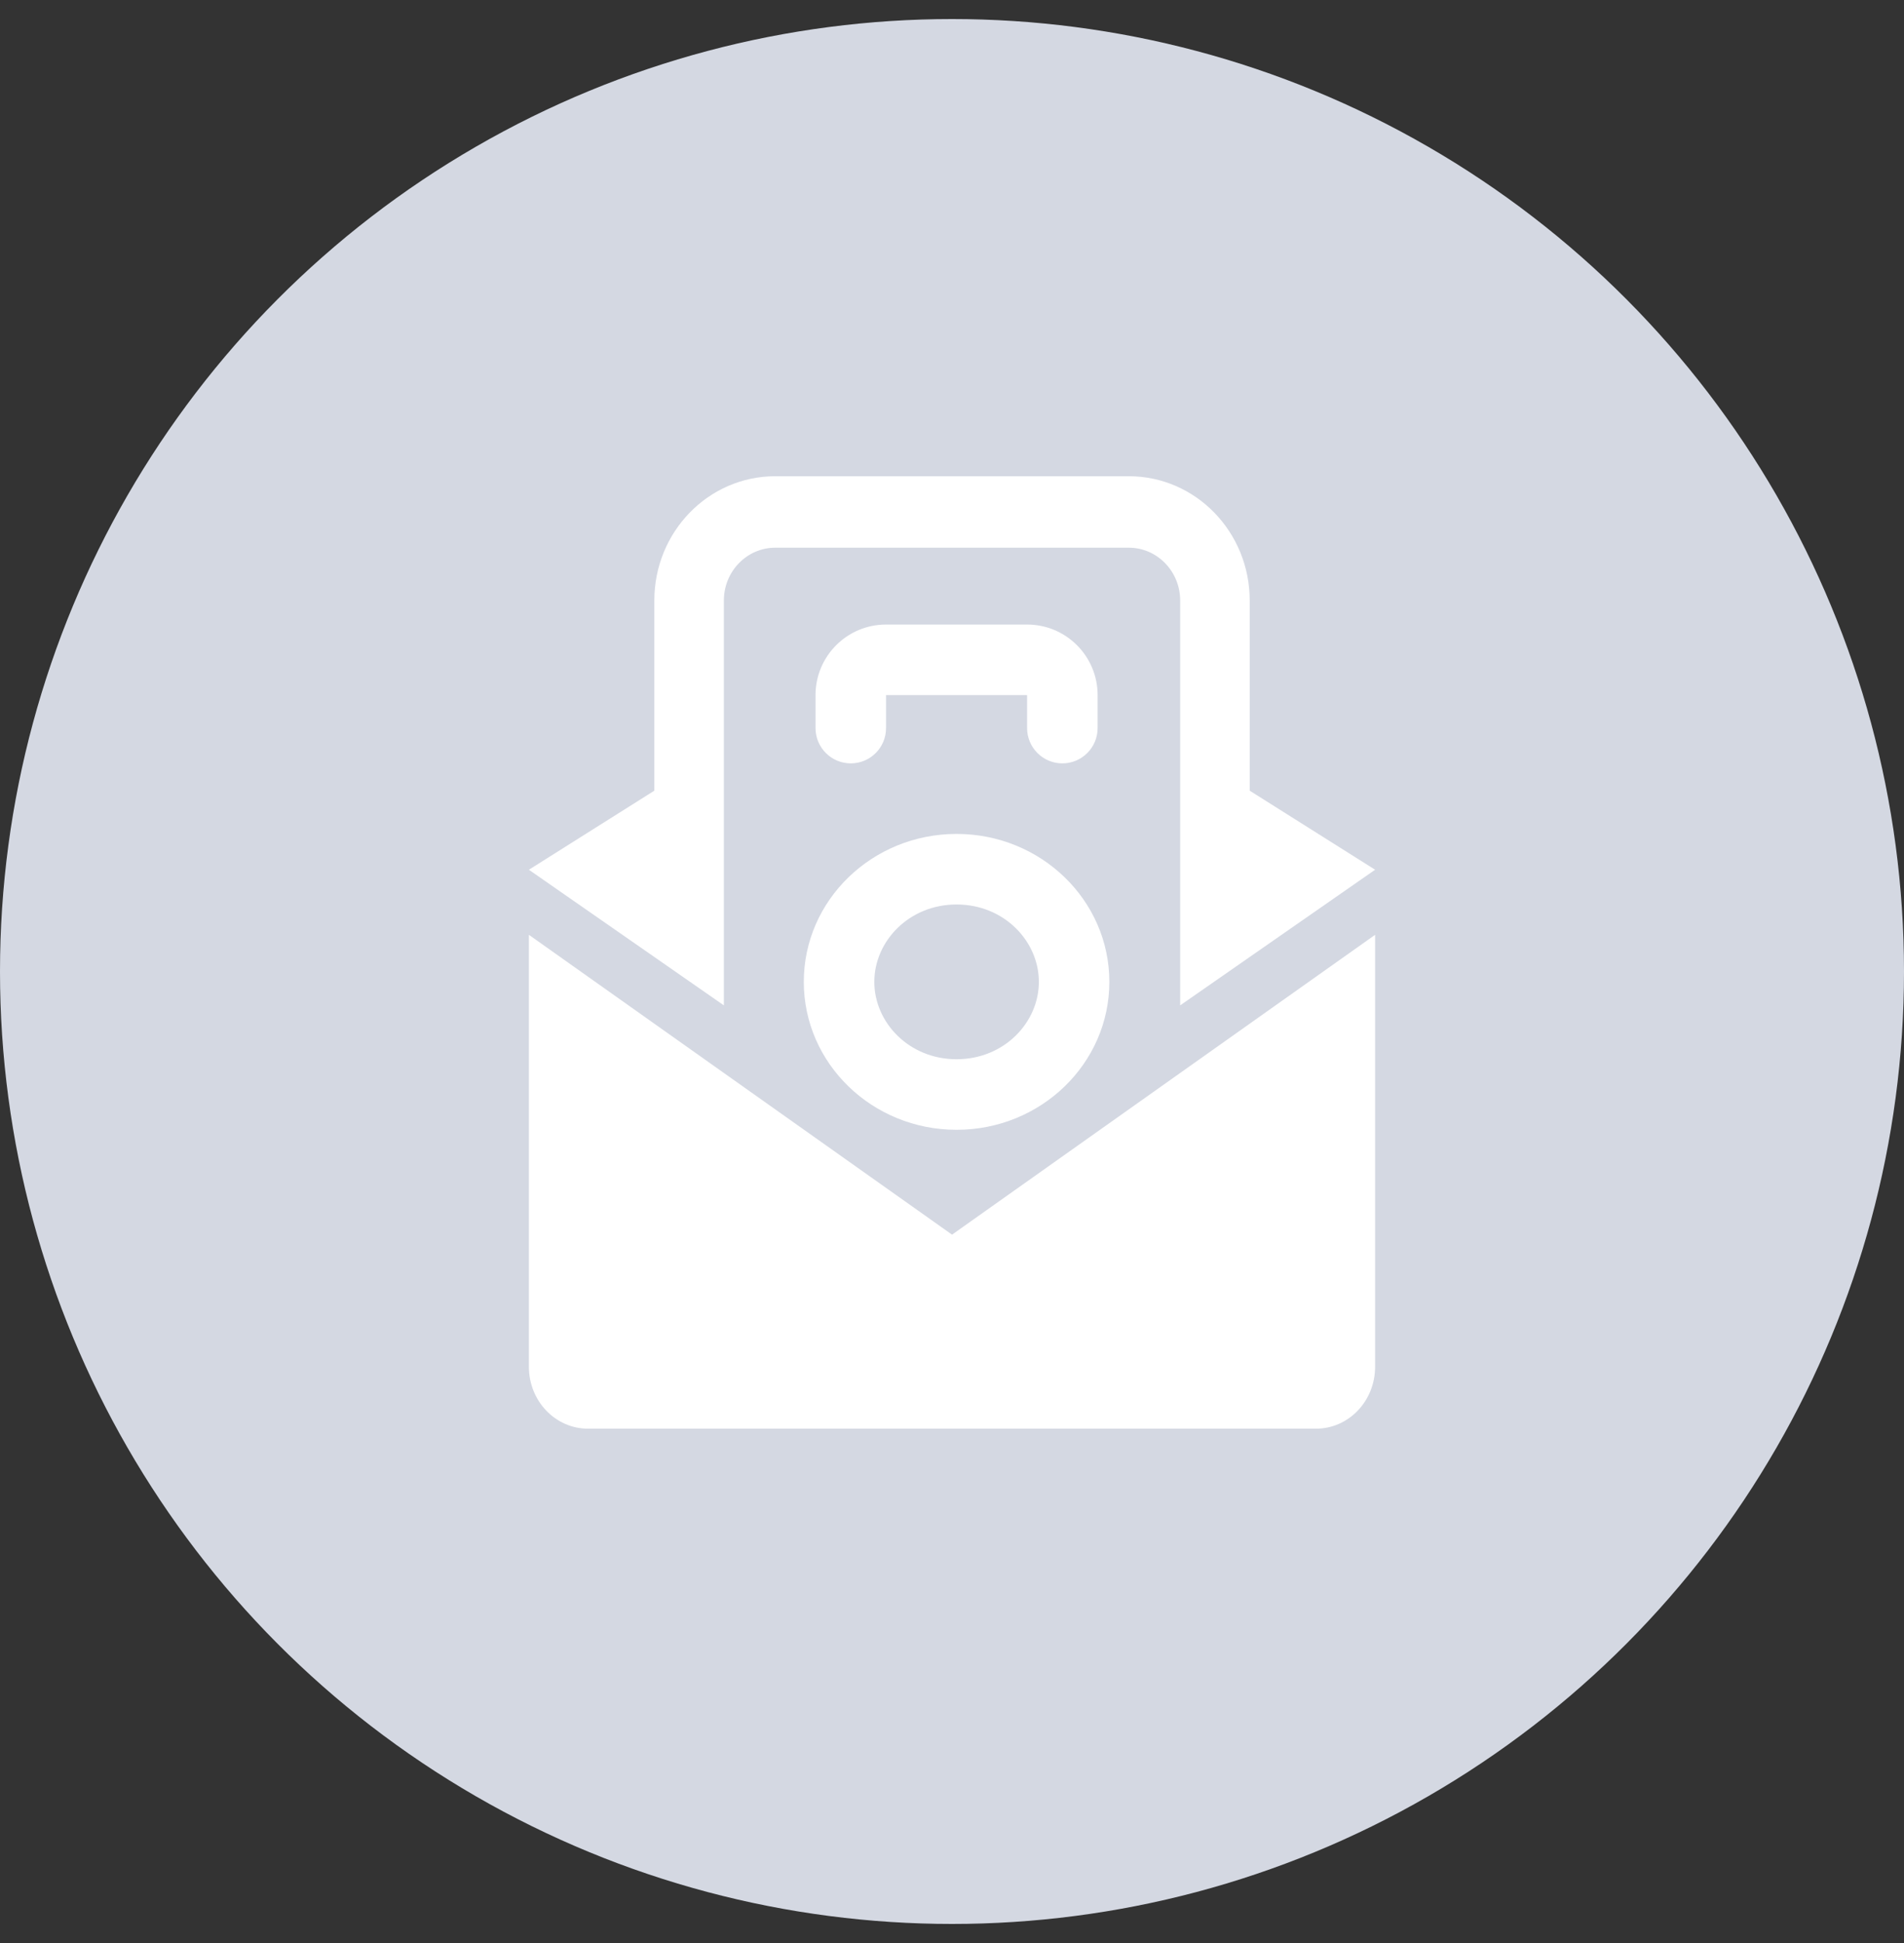 <svg width="50" height="51" viewBox="0 0 50 51" fill="none" xmlns="http://www.w3.org/2000/svg">
<rect x="0" y="0" width="50" height="51" fill="#333333" stroke="none"/>
<circle cx="25" cy="25.5" r="25" fill="#D4D8E2"/>
<path d="M25.001 32.407L13.889 24.537V28.735V35.876C13.889 36.773 14.584 37.5 15.44 37.5H34.56C35.417 37.5 36.111 36.773 36.111 35.876V28.735V24.537L25.001 32.407Z" fill="white"/>
<path d="M17.183 25.119L19.009 26.389V15.762C19.009 14.998 19.614 14.376 20.358 14.376H29.643C30.387 14.376 30.992 14.998 30.992 15.762V26.389L32.818 25.119L35.313 23.384L36.111 22.829L32.818 20.754V15.762C32.818 13.96 31.396 12.5 29.643 12.5H20.358C18.604 12.5 17.183 13.96 17.183 15.762V20.754L13.889 22.829L14.687 23.384L17.183 25.119Z" fill="white"/>
<path fill-rule="evenodd" clip-rule="evenodd" d="M22.342 20.037C21.831 20.037 21.416 19.622 21.416 19.111L21.416 18.245C21.416 17.222 22.245 16.393 23.268 16.393L26.972 16.393C27.995 16.393 28.824 17.222 28.824 18.245L28.824 19.111C28.824 19.622 28.409 20.037 27.898 20.037C27.387 20.037 26.972 19.622 26.972 19.111L26.972 18.245L23.268 18.245L23.268 19.111C23.268 19.622 22.854 20.037 22.342 20.037Z" fill="white"/>
<path fill-rule="evenodd" clip-rule="evenodd" d="M27.898 31.506C28.409 31.506 28.824 31.921 28.824 32.432L28.824 33.298C28.824 34.321 27.995 35.15 26.972 35.15L23.268 35.15C22.245 35.15 21.416 34.321 21.416 33.298L21.416 32.432C21.416 31.921 21.831 31.506 22.342 31.506C22.854 31.506 23.268 31.921 23.268 32.432L23.268 33.298L26.972 33.298L26.972 32.432C26.972 31.921 27.387 31.506 27.898 31.506Z" fill="white"/>
<path fill-rule="evenodd" clip-rule="evenodd" d="M27.281 25.772C27.281 24.707 26.371 23.741 25.12 23.741C23.869 23.741 22.96 24.707 22.96 25.772C22.96 26.837 23.869 27.803 25.12 27.803C26.371 27.803 27.281 26.837 27.281 25.772ZM29.132 25.772C29.132 23.627 27.336 21.889 25.12 21.889C22.904 21.889 21.108 23.627 21.108 25.772C21.108 27.916 22.904 29.655 25.12 29.655C27.336 29.655 29.132 27.916 29.132 25.772Z" fill="white"/>
</svg>
